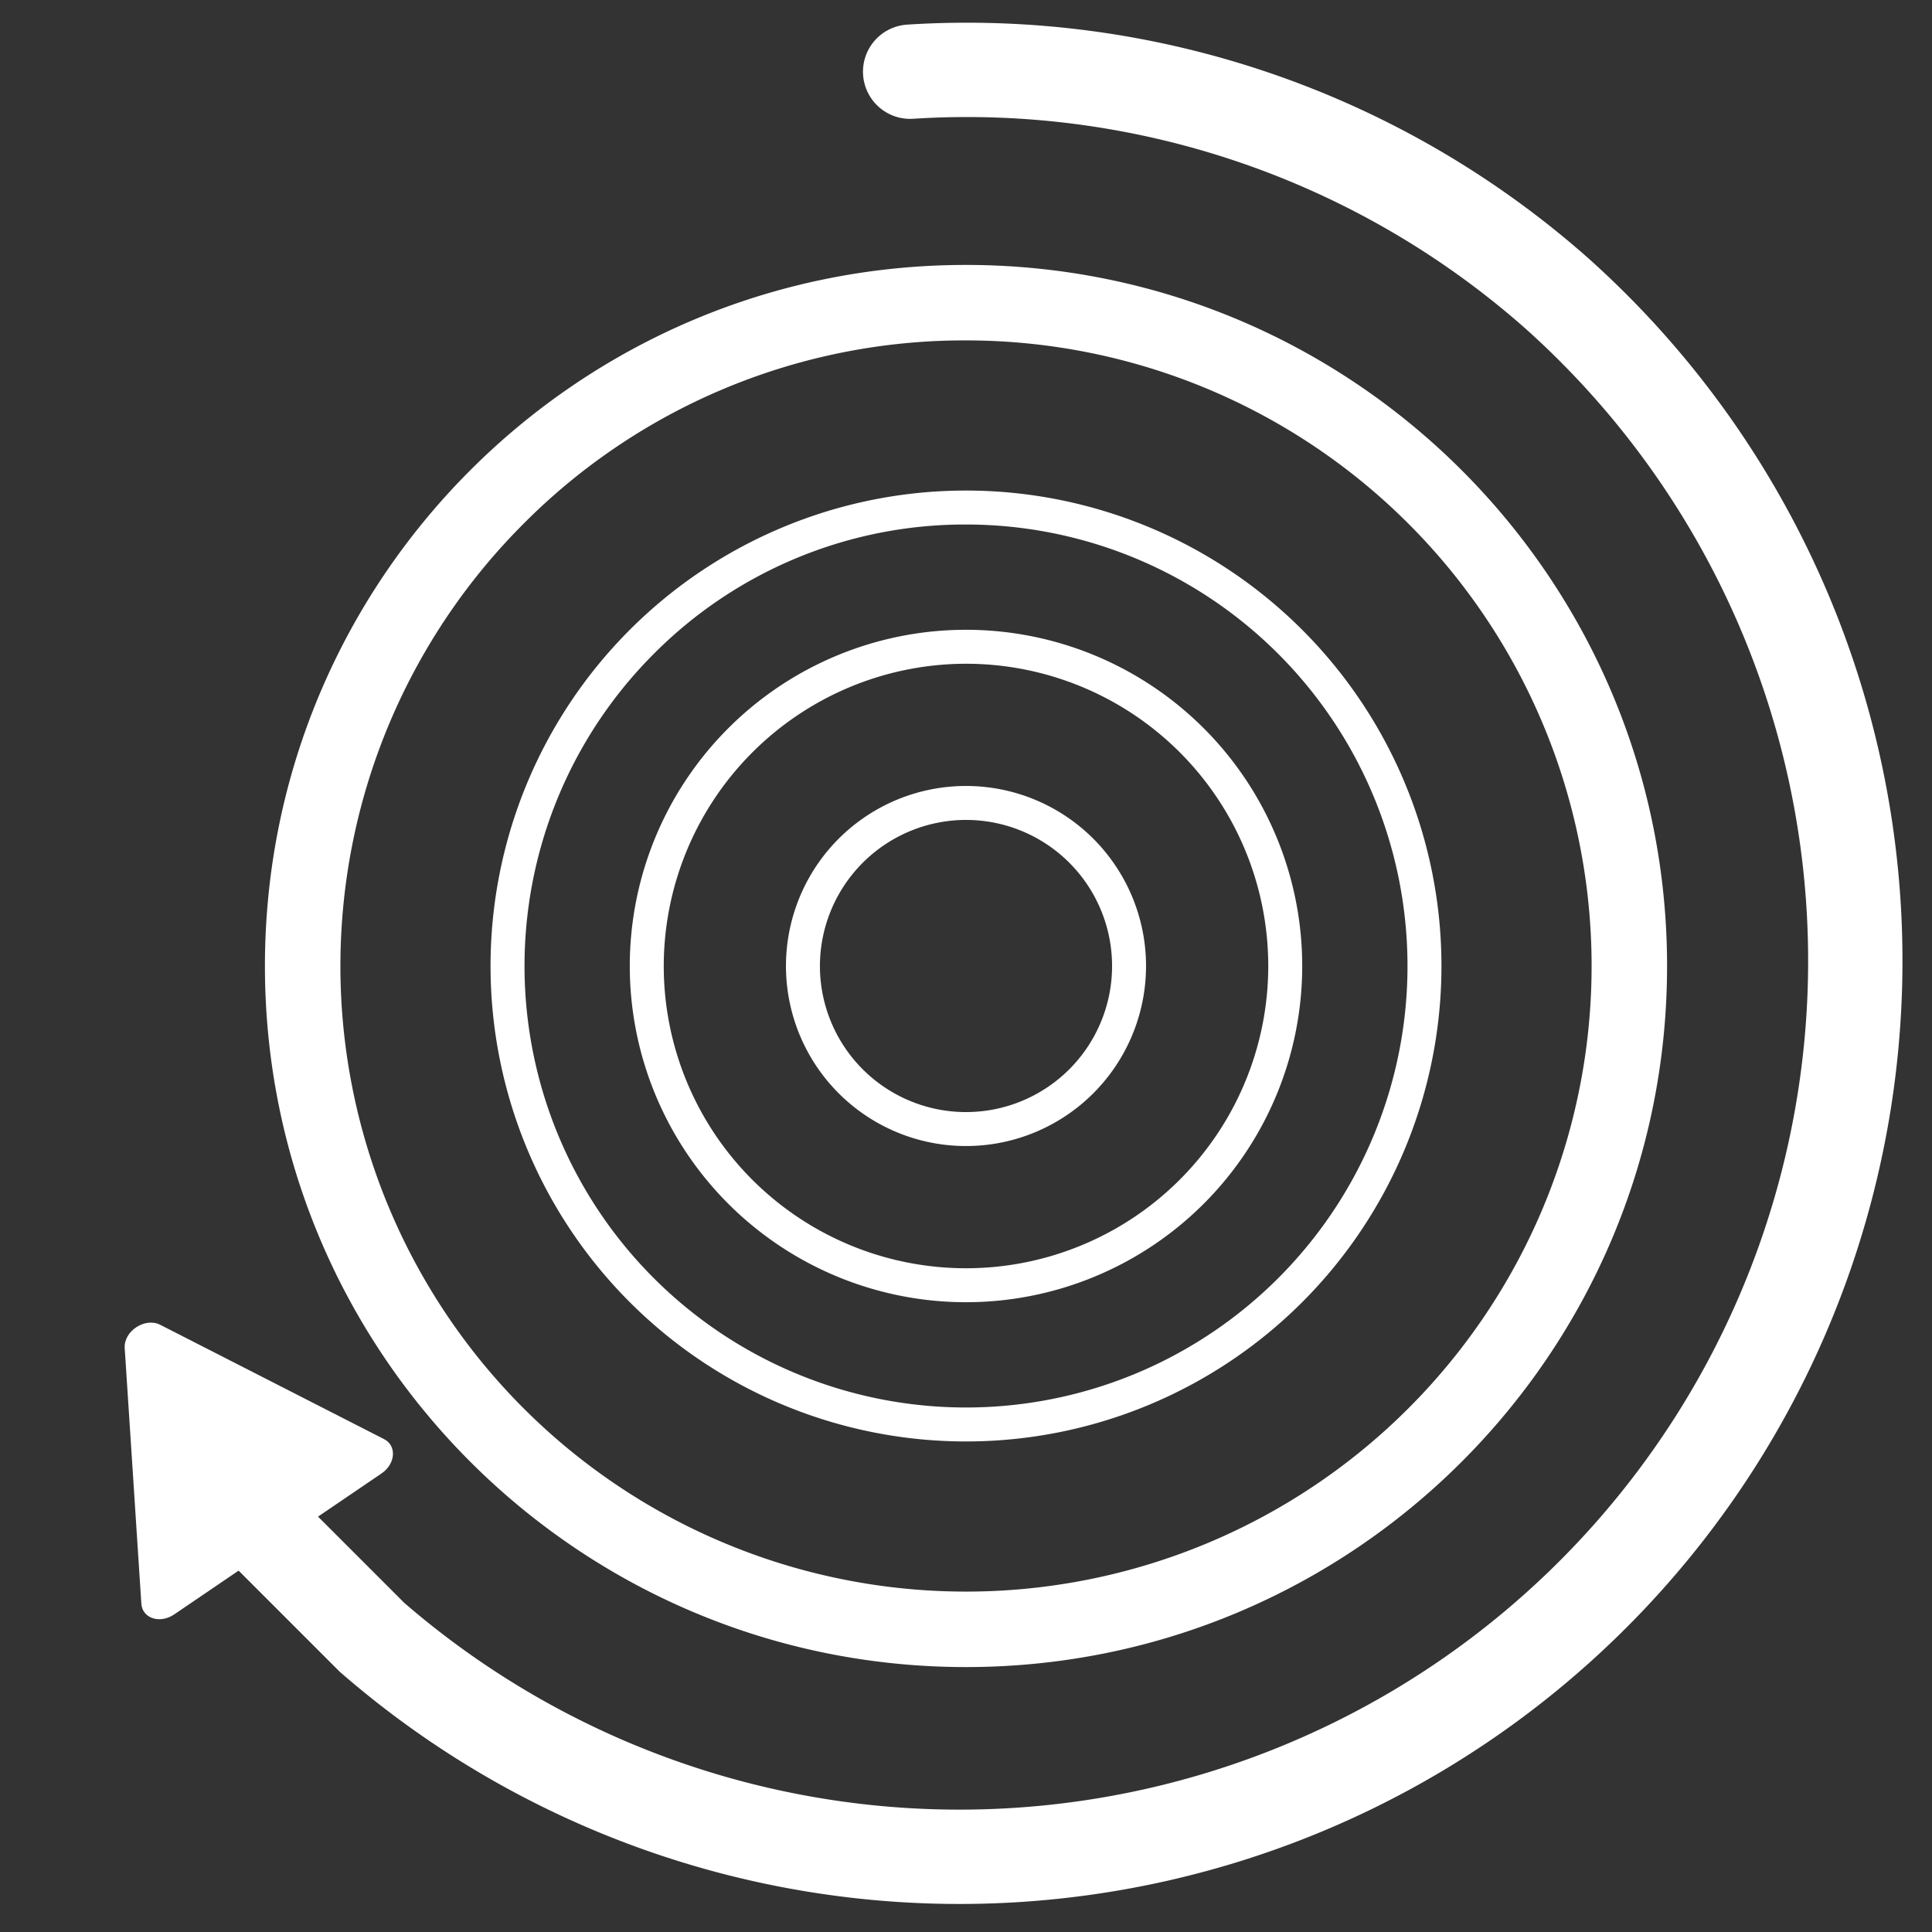 <svg id="Layer_1" data-name="Layer 1" xmlns="http://www.w3.org/2000/svg" viewBox="0 0 512 512"><rect x="0" y="0" width="512" height="512" fill="#333333" stroke="none"/><defs><style>.cls-1{fill:#fff;}.cls-2{fill:none;stroke:#fff;stroke-linecap:round;stroke-miterlimit:10;stroke-width:25px;}</style></defs><path class="cls-1" d="M256,90.21a165.79,165.79,0,1,1-117.23,48.56A164.72,164.72,0,0,1,256,90.21m0-20C153.39,70.21,70.21,153.39,70.21,256S153.39,441.79,256,441.79,441.79,358.61,441.79,256,358.61,70.21,256,70.21Z"/><path class="cls-1" d="M256,139a117,117,0,1,1-82.73,34.27A116.23,116.23,0,0,1,256,139m0-9A126,126,0,1,0,382,256,126,126,0,0,0,256,130Z"/><path class="cls-1" d="M256,175.9A80.1,80.1,0,1,1,175.9,256,80.2,80.2,0,0,1,256,175.9m0-9A89.1,89.1,0,1,0,345.1,256,89.1,89.1,0,0,0,256,166.9Z"/><path class="cls-1" d="M256,217.29A38.71,38.71,0,1,1,217.29,256,38.75,38.75,0,0,1,256,217.29m0-9A47.71,47.71,0,1,0,303.71,256,47.71,47.71,0,0,0,256,208.29Z"/><path class="cls-1" d="M101.79,381.39,42.41,351.06c-4-2-9.66,1.72-9.36,6.21L37.46,425c.25,3.88,4.92,5.41,8.7,2.84l55-37.4C104.83,387.92,105.19,383.12,101.79,381.39Z"/><path class="cls-2" d="M60.92,396.24l37.64,37.64A237.41,237.41,0,0,0,413,78.12,235.87,235.87,0,0,0,241.2,19M148.36,44.15"/></svg>